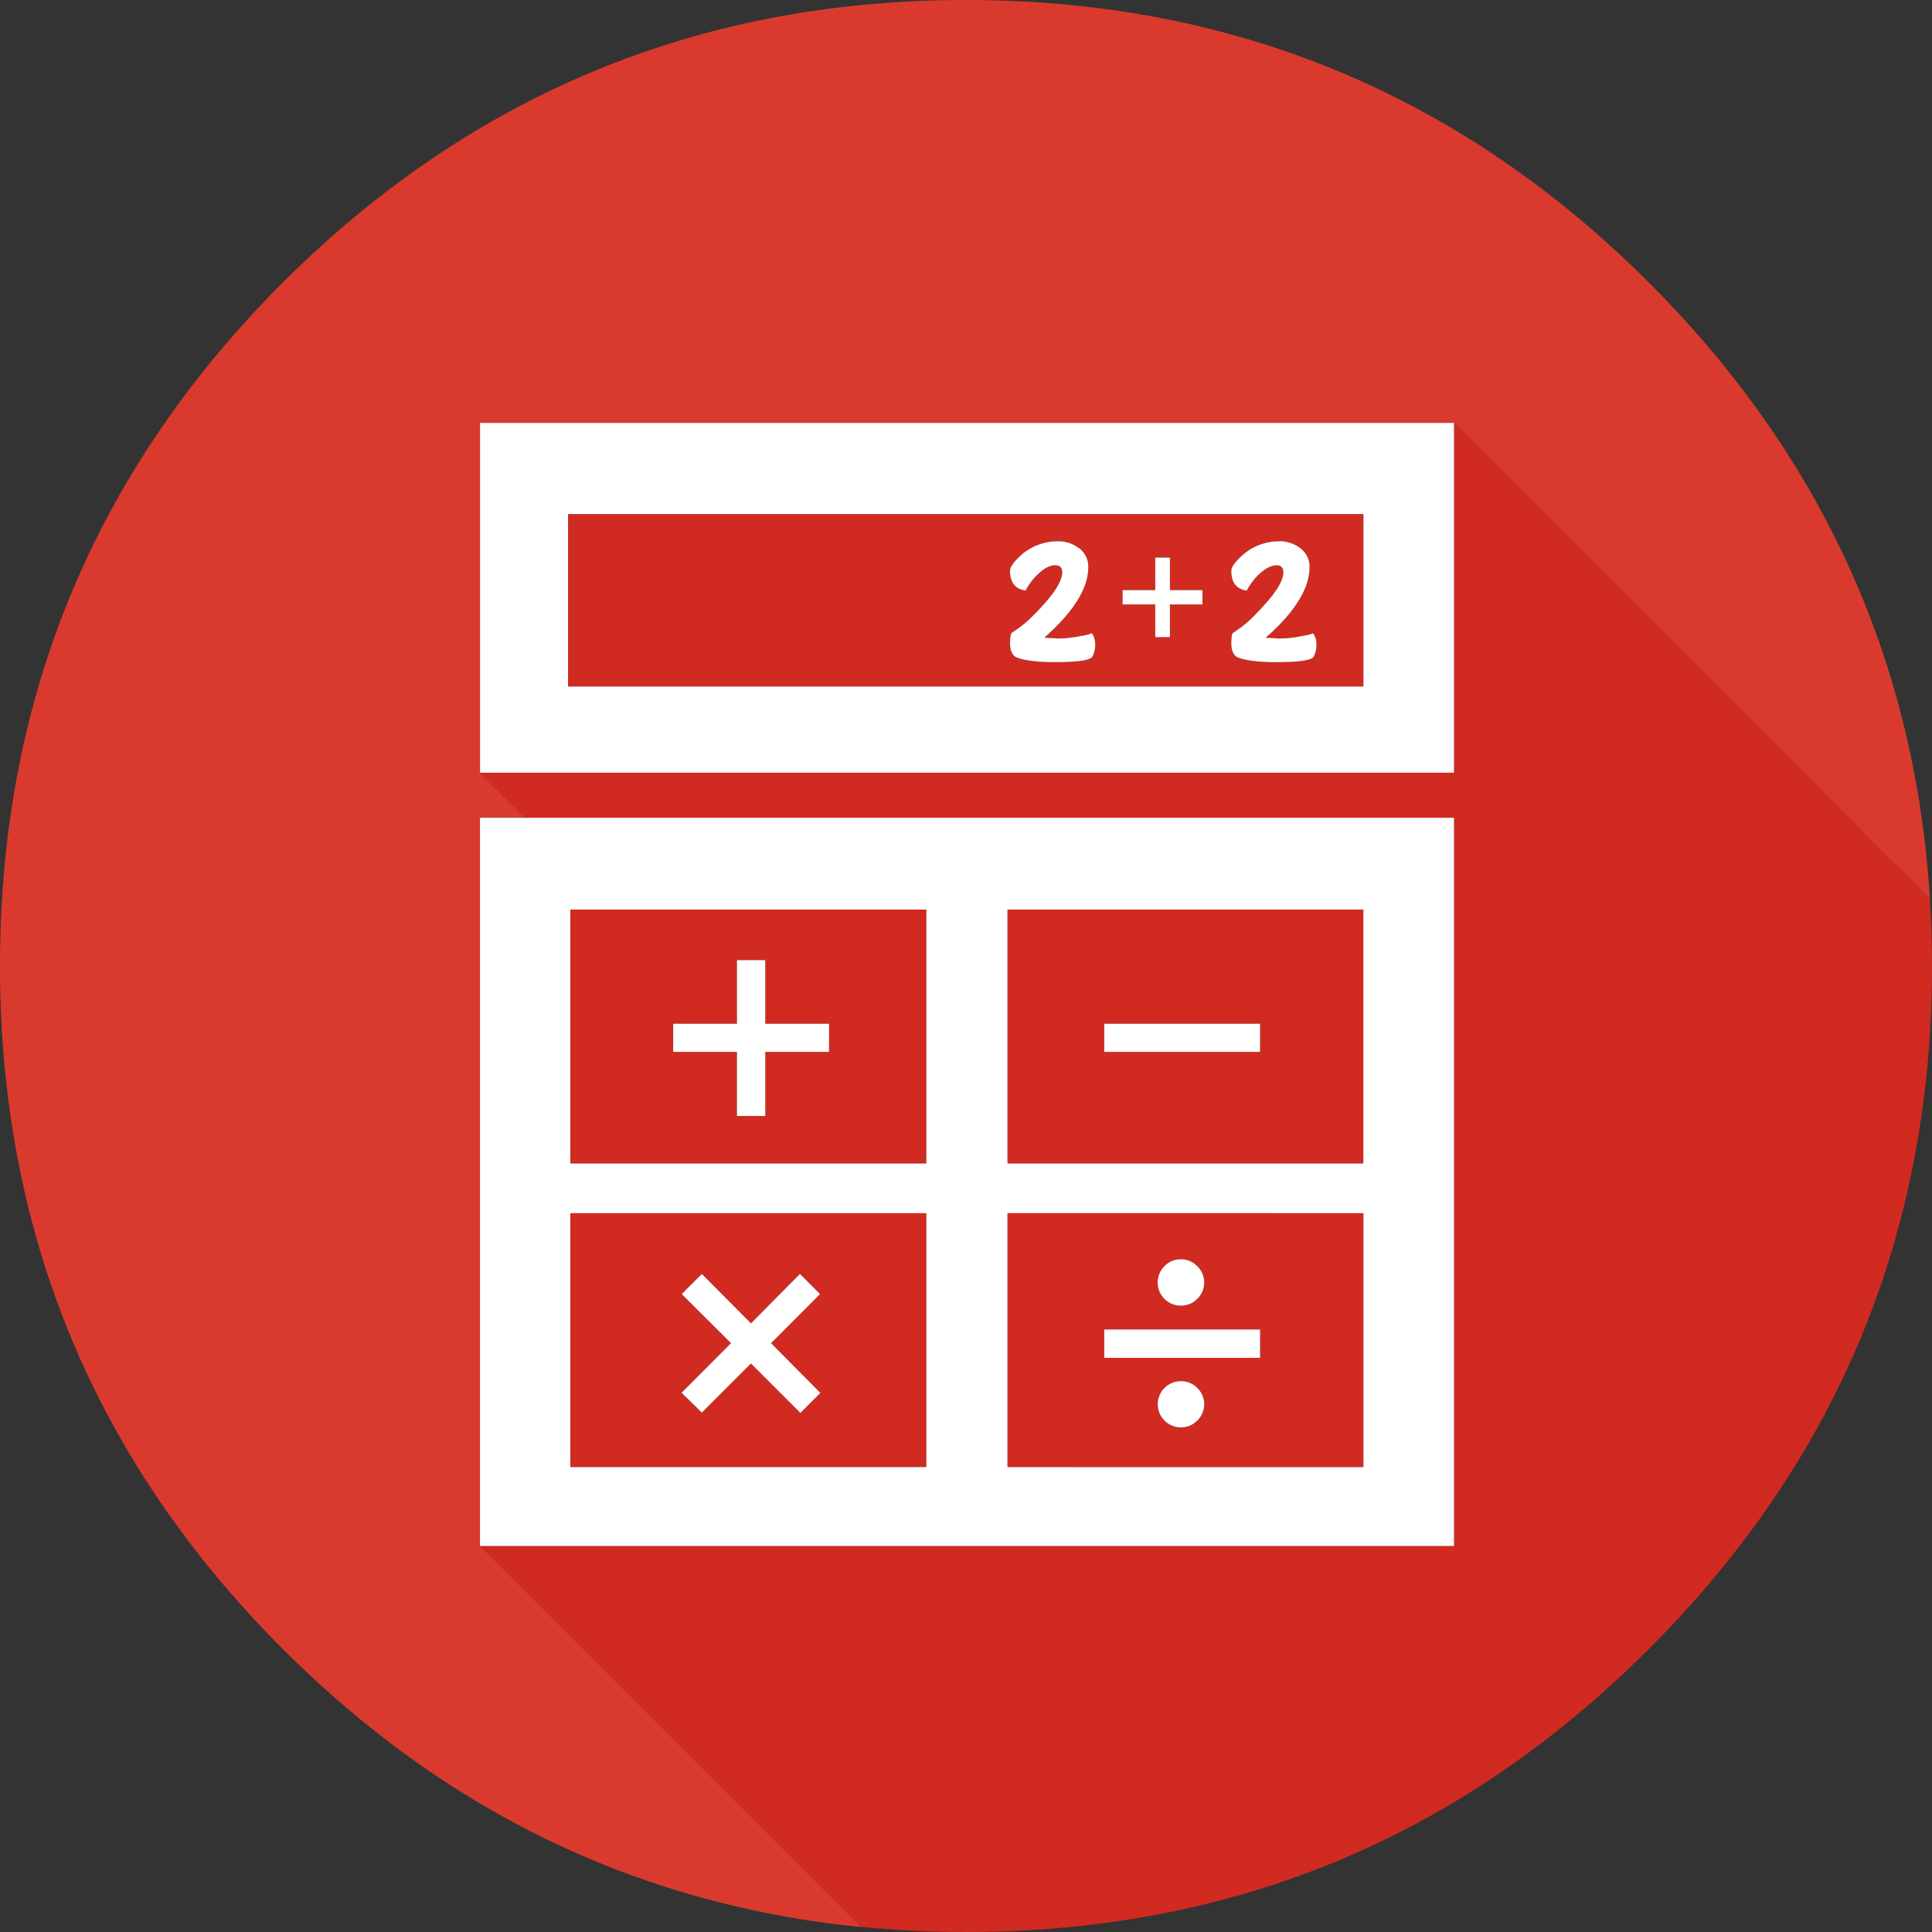<svg xmlns="http://www.w3.org/2000/svg" viewBox="0 0 1700.79 1700.79"><rect x="0" y="0" width="1700.79" height="1700.79" fill="#333333" stroke="none"/><defs><style>.cls-1{fill:#d12a21;}.cls-2{fill:#fff;}.cls-3{fill:#da3a2e;}</style></defs><title>Asset 2</title><g id="Layer_2" data-name="Layer 2"><g id="Layer_1-2" data-name="Layer 1"><path class="cls-1" d="M1700.79,850.32c0-20-.57-39.54-1.85-59L1280,372.22v308H422.54l39.69,39.69H1280V1361H422.54l335.37,335.36c12.89,1.14,26.08,2.13,39.26,3,17.43,1,35.29,1.42,53.29,1.42q352.1,0,601.14-249.19,249.2-249,249.19-601.28Z"/><path class="cls-2" d="M1280,680.23v-308H422.54v308Zm-79.8-227.5V604.26H500.22V452.73Z"/><path class="cls-1" d="M1200.15,604.26V452.73H500.22V604.26ZM1017,519.49V490.86h12.9v28.63h28.63v12.62h-28.63v28.77H1017V532.11H988.24V519.49Zm-85.18-42.95a28.84,28.84,0,0,1,17.86,6,20,20,0,0,1,8.36,16.86,48.23,48.23,0,0,1-2.41,14.46c-5,14.74-17,30.62-36.29,47.63l11.77.71a96.27,96.27,0,0,0,20.69-2.27,41.81,41.81,0,0,0,6.24-1.28c1.42-.42,2.41-.85,2.83-1a1.74,1.74,0,0,1,1,1,12.48,12.48,0,0,1,1.55,3.55,24.3,24.3,0,0,1,.71,5.53,22.66,22.66,0,0,1-2.55,10.63c-2.12,3.11-13,4.67-32.88,4.67-14.89,0-25.8-1.27-32.89-3.82-4.39-1.42-6.66-5.82-6.66-13,0-5,.57-8.08,1.56-9.08A94.8,94.8,0,0,0,904.19,547a189.56,189.56,0,0,0,14.74-15q16.16-18.08,16.16-28.07c0-4.11-2-6.24-6.1-6.24-4.68,0-9.78,2.55-15.17,7.8a49.87,49.87,0,0,0-10.91,14.46c-9.21-1.28-13.75-7.09-13.75-17.44,0-3.4,3.54-8.22,10.49-14.46a49,49,0,0,1,32.18-11.48ZM1094.55,488a48,48,0,0,1,32-11.48,29.41,29.41,0,0,1,17.86,6,20,20,0,0,1,8.36,16.86c0,17.16-10.91,36.15-32.6,56.7-2,1.84-4,3.55-6.09,5.39l11.62.71a96.36,96.36,0,0,0,20.7-2.27,49.06,49.06,0,0,0,6.37-1.28c1.28-.42,2.27-.85,2.84-1a1.72,1.72,0,0,1,1,1,18.71,18.71,0,0,1,1.56,3.55,24.3,24.3,0,0,1,.71,5.53,22.66,22.66,0,0,1-2.55,10.63c-2.13,3.11-13.18,4.67-32.89,4.67-14.88,0-25.79-1.27-32.88-3.82-4.39-1.42-6.66-5.82-6.66-13,0-5,.56-8.08,1.56-9.08A94.75,94.75,0,0,0,1098.94,547c4.54-4.11,9.36-9.21,14.6-15q16.15-18.08,16.16-28.07c0-4.11-2-6.24-5.81-6.24-4.68,0-9.92,2.55-15.45,7.8a55.45,55.45,0,0,0-10.92,14.46c-6.8-1-11-4.4-12.75-10.49a26.57,26.57,0,0,1-.85-6.95q0-5.1,10.63-14.46Z"/><polygon class="cls-2" points="1017.01 490.86 1017.01 519.49 988.24 519.49 988.24 532.11 1017.01 532.11 1017.01 560.88 1029.91 560.88 1029.91 532.11 1058.55 532.11 1058.55 519.49 1029.91 519.49 1029.91 490.86 1017.01 490.86 1017.01 490.86"/><path class="cls-2" d="M949.69,482.5a28.84,28.84,0,0,0-17.86-6A49,49,0,0,0,899.65,488c-6.95,6.24-10.49,11.06-10.49,14.46,0,10.35,4.54,16.16,13.75,17.44a49.87,49.87,0,0,1,10.91-14.46c5.39-5.25,10.49-7.8,15.17-7.8,4.11,0,6.1,2.13,6.1,6.24q0,10-16.16,28.07a189.56,189.56,0,0,1-14.74,15,94.8,94.8,0,0,1-13.47,10.06c-1,1-1.56,4.11-1.56,9.08,0,7.22,2.27,11.62,6.66,13,7.09,2.55,18,3.82,32.89,3.82,19.84,0,30.76-1.56,32.88-4.67a22.66,22.66,0,0,0,2.55-10.63,24.3,24.3,0,0,0-.71-5.53,12.48,12.48,0,0,0-1.55-3.55,1.74,1.74,0,0,0-1-1c-.42.14-1.41.57-2.83,1a41.81,41.81,0,0,1-6.24,1.28,96.27,96.27,0,0,1-20.69,2.27l-11.77-.71c19.28-17,31.33-32.89,36.29-47.63a48.23,48.23,0,0,0,2.41-14.46,20,20,0,0,0-8.36-16.86Z"/><path class="cls-2" d="M1126.58,476.54a48,48,0,0,0-32,11.48q-10.63,9.36-10.63,14.46a26.57,26.57,0,0,0,.85,6.95c1.7,6.09,6,9.5,12.75,10.49a55.45,55.45,0,0,1,10.92-14.46c5.53-5.25,10.77-7.8,15.45-7.8,3.83,0,5.81,2.13,5.81,6.24q0,10-16.16,28.07c-5.24,5.81-10.06,10.91-14.6,15a94.75,94.75,0,0,1-13.46,10.06c-1,1-1.56,4.11-1.56,9.08,0,7.22,2.27,11.62,6.66,13,7.09,2.55,18,3.82,32.88,3.82,19.71,0,30.76-1.56,32.89-4.67a22.66,22.66,0,0,0,2.55-10.63,24.3,24.3,0,0,0-.71-5.53,18.71,18.71,0,0,0-1.56-3.55,1.72,1.72,0,0,0-1-1c-.57.14-1.56.57-2.84,1a49.06,49.06,0,0,1-6.37,1.28,96.36,96.36,0,0,1-20.7,2.27l-11.62-.71c2.12-1.84,4.11-3.55,6.09-5.39,21.69-20.55,32.6-39.54,32.6-56.7a20,20,0,0,0-8.36-16.86,29.41,29.41,0,0,0-17.86-6Z"/><path class="cls-3" d="M1698.94,791.36q-19.34-314.46-247.34-542.6Q1202.63,0,850.46,0T248.9,248.76Q-.07,498,0,850.32T248.9,1451.6q177.75,177.54,407.94,228.63a836.9,836.9,0,0,0,101.07,16.16L422.54,1361V719.92h39.69l-39.69-39.69v-308H1280l419,419.14Z"/><path class="cls-2" d="M462.23,719.92H422.54V1361H1280V719.92Zm737.92,80.79V1024.1H887V800.71ZM502.2,1024.1V800.71H815.31V1024.1Zm0,43.94H815.31v223.39H502.2V1068Zm698,0v223.39H887V1068Z"/><path class="cls-1" d="M1200.15,1024.1V800.71H887V1024.1Zm-90.86-122.89V926H972.08v-24.8Z"/><polygon class="cls-2" points="1109.29 926.01 1109.29 901.21 972.08 901.21 972.08 926.01 1109.29 926.01 1109.29 926.01"/><path class="cls-1" d="M502.2,800.71V1024.1H815.31V800.71ZM592.63,926v-24.8h56.13v-56h25v56h56.13V926H673.71v56.42h-25V926Z"/><polygon class="cls-2" points="592.63 901.21 592.63 926.01 648.76 926.01 648.76 982.43 673.71 982.43 673.71 926.01 729.84 926.01 729.84 901.21 673.71 901.21 673.71 845.22 648.76 845.22 648.76 901.21 592.63 901.21 592.63 901.21"/><path class="cls-1" d="M815.31,1068H502.2v223.39H815.31V1068Zm-93.12,158.19-17.58,17.57-43.52-43.51-43.23,43.23L600,1226.09l43.52-43.66-43.38-43.23,17.72-17.72L661.09,1165l43.09-43.51,17.72,17.72-43.09,43.23,43.38,43.8Z"/><polygon class="cls-2" points="704.61 1243.8 722.19 1226.23 678.81 1182.43 721.9 1139.2 704.18 1121.48 661.1 1164.99 617.86 1121.48 600.14 1139.2 643.52 1182.43 600 1226.09 617.86 1243.52 661.1 1200.29 704.61 1243.8 704.61 1243.8"/><path class="cls-1" d="M1200.15,1291.43V1068H887v223.39Zm-160.6-182.85a20.35,20.35,0,0,1,14.46,34.87,19.68,19.68,0,0,1-14.46,6,20.44,20.44,0,0,1-14.46-34.72,19.73,19.73,0,0,1,14.46-6.1Zm20.55,127.71a19.2,19.2,0,0,1-6.09,14.32,19.68,19.68,0,0,1-14.46,6,20.34,20.34,0,1,1,0-40.68,19.72,19.72,0,0,1,14.46,5.95,19.28,19.28,0,0,1,6.09,14.46Zm49.19-65.91v24.95H972.08v-24.95Z"/><path class="cls-2" d="M1054,1114.68a19.26,19.26,0,0,0-14.46-6.1,19.69,19.69,0,0,0-14.46,6.1,20.34,20.34,0,0,0,14.46,34.72,19.68,19.68,0,0,0,14.46-6,20,20,0,0,0,0-28.77Z"/><path class="cls-2" d="M1054,1250.61a20,20,0,0,0,0-28.78,19.72,19.72,0,0,0-14.46-5.95,20.34,20.34,0,1,0,0,40.68,19.68,19.68,0,0,0,14.46-6Z"/><polygon class="cls-2" points="1109.29 1195.33 1109.29 1170.38 972.08 1170.38 972.08 1195.33 1109.29 1195.33 1109.29 1195.33"/></g></g></svg>